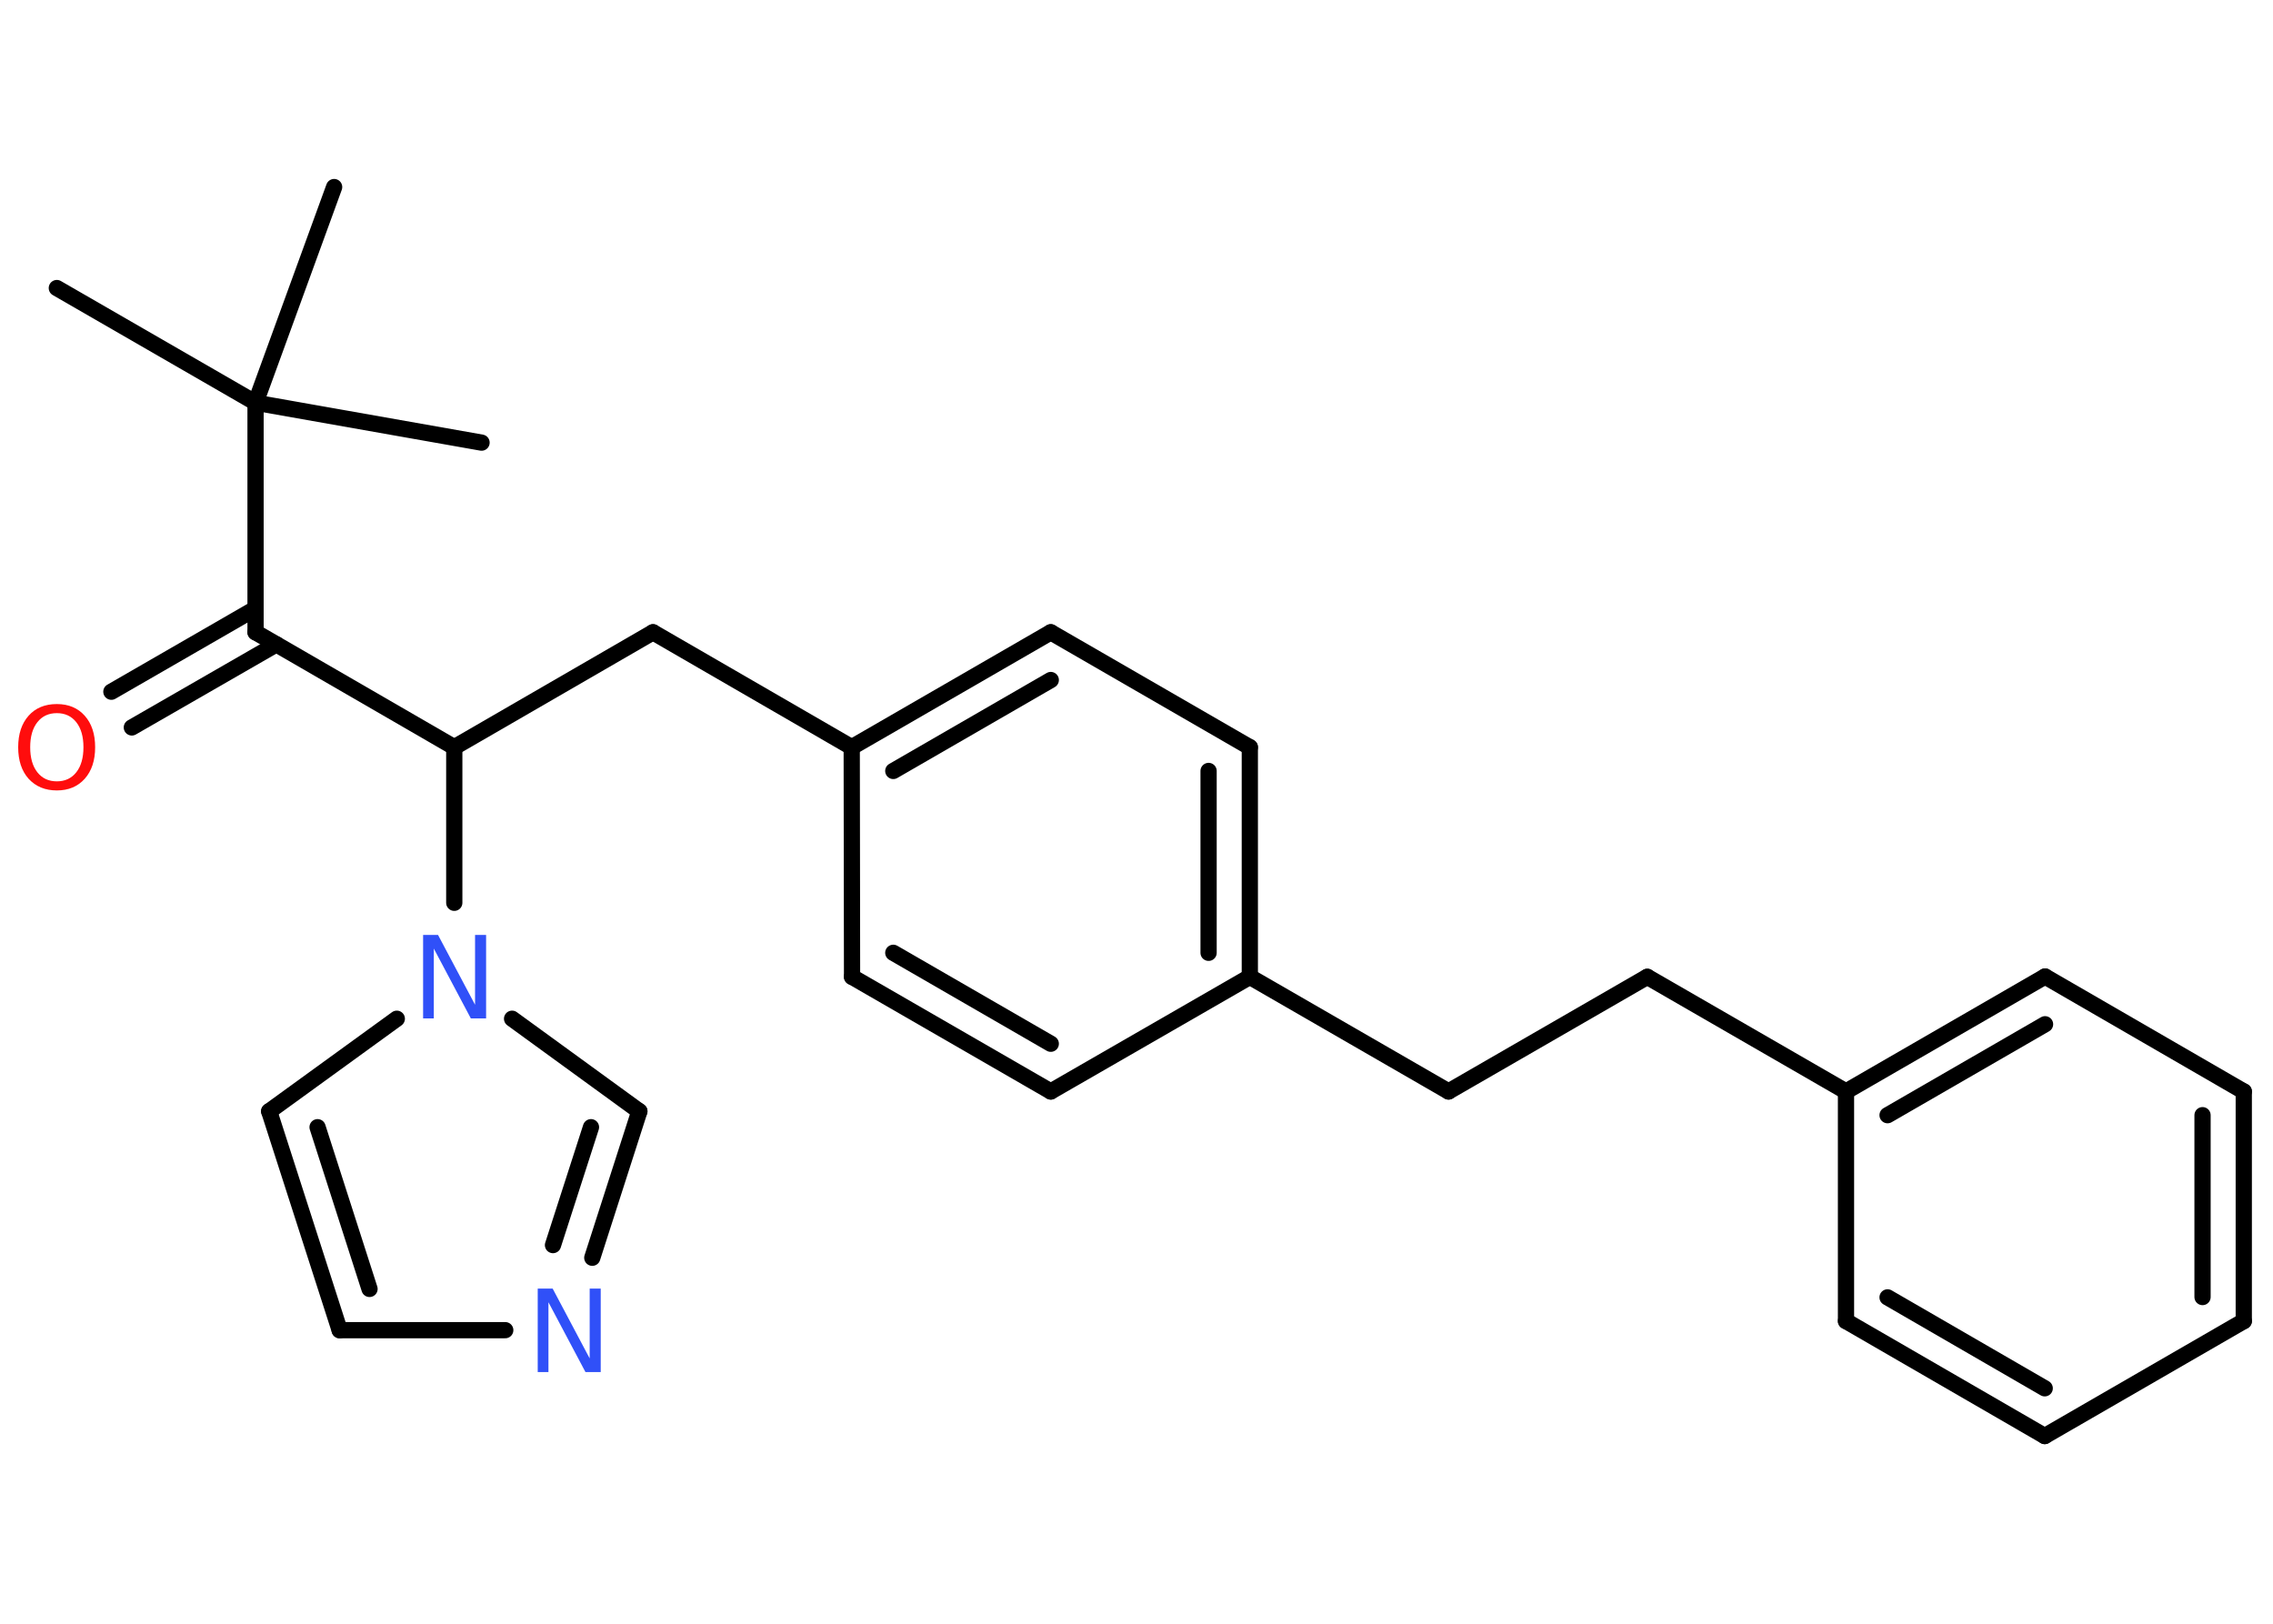 <?xml version='1.0' encoding='UTF-8'?>
<!DOCTYPE svg PUBLIC "-//W3C//DTD SVG 1.1//EN" "http://www.w3.org/Graphics/SVG/1.1/DTD/svg11.dtd">
<svg version='1.2' xmlns='http://www.w3.org/2000/svg' xmlns:xlink='http://www.w3.org/1999/xlink' width='70.0mm' height='50.0mm' viewBox='0 0 70.0 50.0'>
  <desc>Generated by the Chemistry Development Kit (http://github.com/cdk)</desc>
  <g stroke-linecap='round' stroke-linejoin='round' stroke='#000000' stroke-width='.5' fill='#3050F8'>
    <rect x='.0' y='.0' width='70.0' height='50.0' fill='#FFFFFF' stroke='none'/>
    <g id='mol1' class='mol'>
      <line id='mol1bnd1' class='bond' x1='1.75' y1='8.87' x2='7.87' y2='12.4'/>
      <line id='mol1bnd2' class='bond' x1='7.87' y1='12.4' x2='14.83' y2='13.63'/>
      <line id='mol1bnd3' class='bond' x1='7.87' y1='12.4' x2='10.29' y2='5.76'/>
      <line id='mol1bnd4' class='bond' x1='7.87' y1='12.4' x2='7.87' y2='19.47'/>
      <g id='mol1bnd5' class='bond'>
        <line x1='8.51' y1='19.84' x2='4.06' y2='22.4'/>
        <line x1='7.87' y1='18.74' x2='3.43' y2='21.3'/>
      </g>
      <line id='mol1bnd6' class='bond' x1='7.87' y1='19.47' x2='13.99' y2='23.01'/>
      <line id='mol1bnd7' class='bond' x1='13.99' y1='23.01' x2='20.11' y2='19.47'/>
      <line id='mol1bnd8' class='bond' x1='20.11' y1='19.47' x2='26.23' y2='23.01'/>
      <g id='mol1bnd9' class='bond'>
        <line x1='32.36' y1='19.47' x2='26.23' y2='23.01'/>
        <line x1='32.36' y1='20.94' x2='27.51' y2='23.74'/>
      </g>
      <line id='mol1bnd10' class='bond' x1='32.36' y1='19.47' x2='38.49' y2='23.01'/>
      <g id='mol1bnd11' class='bond'>
        <line x1='38.49' y1='30.08' x2='38.49' y2='23.01'/>
        <line x1='37.22' y1='29.34' x2='37.22' y2='23.74'/>
      </g>
      <line id='mol1bnd12' class='bond' x1='38.49' y1='30.08' x2='44.61' y2='33.61'/>
      <line id='mol1bnd13' class='bond' x1='44.61' y1='33.61' x2='50.73' y2='30.08'/>
      <line id='mol1bnd14' class='bond' x1='50.73' y1='30.08' x2='56.85' y2='33.61'/>
      <g id='mol1bnd15' class='bond'>
        <line x1='62.98' y1='30.07' x2='56.85' y2='33.61'/>
        <line x1='62.98' y1='31.54' x2='58.13' y2='34.34'/>
      </g>
      <line id='mol1bnd16' class='bond' x1='62.98' y1='30.07' x2='69.1' y2='33.61'/>
      <g id='mol1bnd17' class='bond'>
        <line x1='69.1' y1='40.68' x2='69.1' y2='33.61'/>
        <line x1='67.83' y1='39.94' x2='67.83' y2='34.34'/>
      </g>
      <line id='mol1bnd18' class='bond' x1='69.1' y1='40.68' x2='62.97' y2='44.22'/>
      <g id='mol1bnd19' class='bond'>
        <line x1='56.85' y1='40.68' x2='62.97' y2='44.22'/>
        <line x1='58.13' y1='39.95' x2='62.97' y2='42.75'/>
      </g>
      <line id='mol1bnd20' class='bond' x1='56.85' y1='33.61' x2='56.85' y2='40.68'/>
      <line id='mol1bnd21' class='bond' x1='38.49' y1='30.08' x2='32.36' y2='33.61'/>
      <g id='mol1bnd22' class='bond'>
        <line x1='26.24' y1='30.08' x2='32.36' y2='33.61'/>
        <line x1='27.51' y1='29.34' x2='32.36' y2='32.14'/>
      </g>
      <line id='mol1bnd23' class='bond' x1='26.23' y1='23.01' x2='26.24' y2='30.08'/>
      <line id='mol1bnd24' class='bond' x1='13.99' y1='23.01' x2='13.99' y2='27.8'/>
      <line id='mol1bnd25' class='bond' x1='12.22' y1='31.37' x2='8.29' y2='34.22'/>
      <g id='mol1bnd26' class='bond'>
        <line x1='8.29' y1='34.22' x2='10.46' y2='40.96'/>
        <line x1='9.78' y1='34.71' x2='11.38' y2='39.69'/>
      </g>
      <line id='mol1bnd27' class='bond' x1='10.46' y1='40.96' x2='15.56' y2='40.96'/>
      <g id='mol1bnd28' class='bond'>
        <line x1='18.24' y1='38.73' x2='19.69' y2='34.22'/>
        <line x1='17.03' y1='38.34' x2='18.2' y2='34.71'/>
      </g>
      <line id='mol1bnd29' class='bond' x1='15.77' y1='31.37' x2='19.69' y2='34.22'/>
      <path id='mol1atm6' class='atom' d='M1.75 21.96q-.38 .0 -.6 .28q-.22 .28 -.22 .77q.0 .49 .22 .77q.22 .28 .6 .28q.38 .0 .6 -.28q.22 -.28 .22 -.77q.0 -.49 -.22 -.77q-.22 -.28 -.6 -.28zM1.75 21.68q.54 .0 .86 .36q.32 .36 .32 .97q.0 .61 -.32 .97q-.32 .36 -.86 .36q-.54 .0 -.87 -.36q-.32 -.36 -.32 -.97q.0 -.61 .32 -.97q.32 -.36 .87 -.36z' stroke='none' fill='#FF0D0D'/>
      <path id='mol1atm23' class='atom' d='M13.02 28.79h.47l1.14 2.15v-2.15h.34v2.57h-.47l-1.14 -2.15v2.15h-.33v-2.57z' stroke='none'/>
      <path id='mol1atm26' class='atom' d='M16.55 39.68h.47l1.14 2.15v-2.15h.34v2.57h-.47l-1.14 -2.15v2.15h-.33v-2.57z' stroke='none'/>
    </g>
  </g>
</svg>
